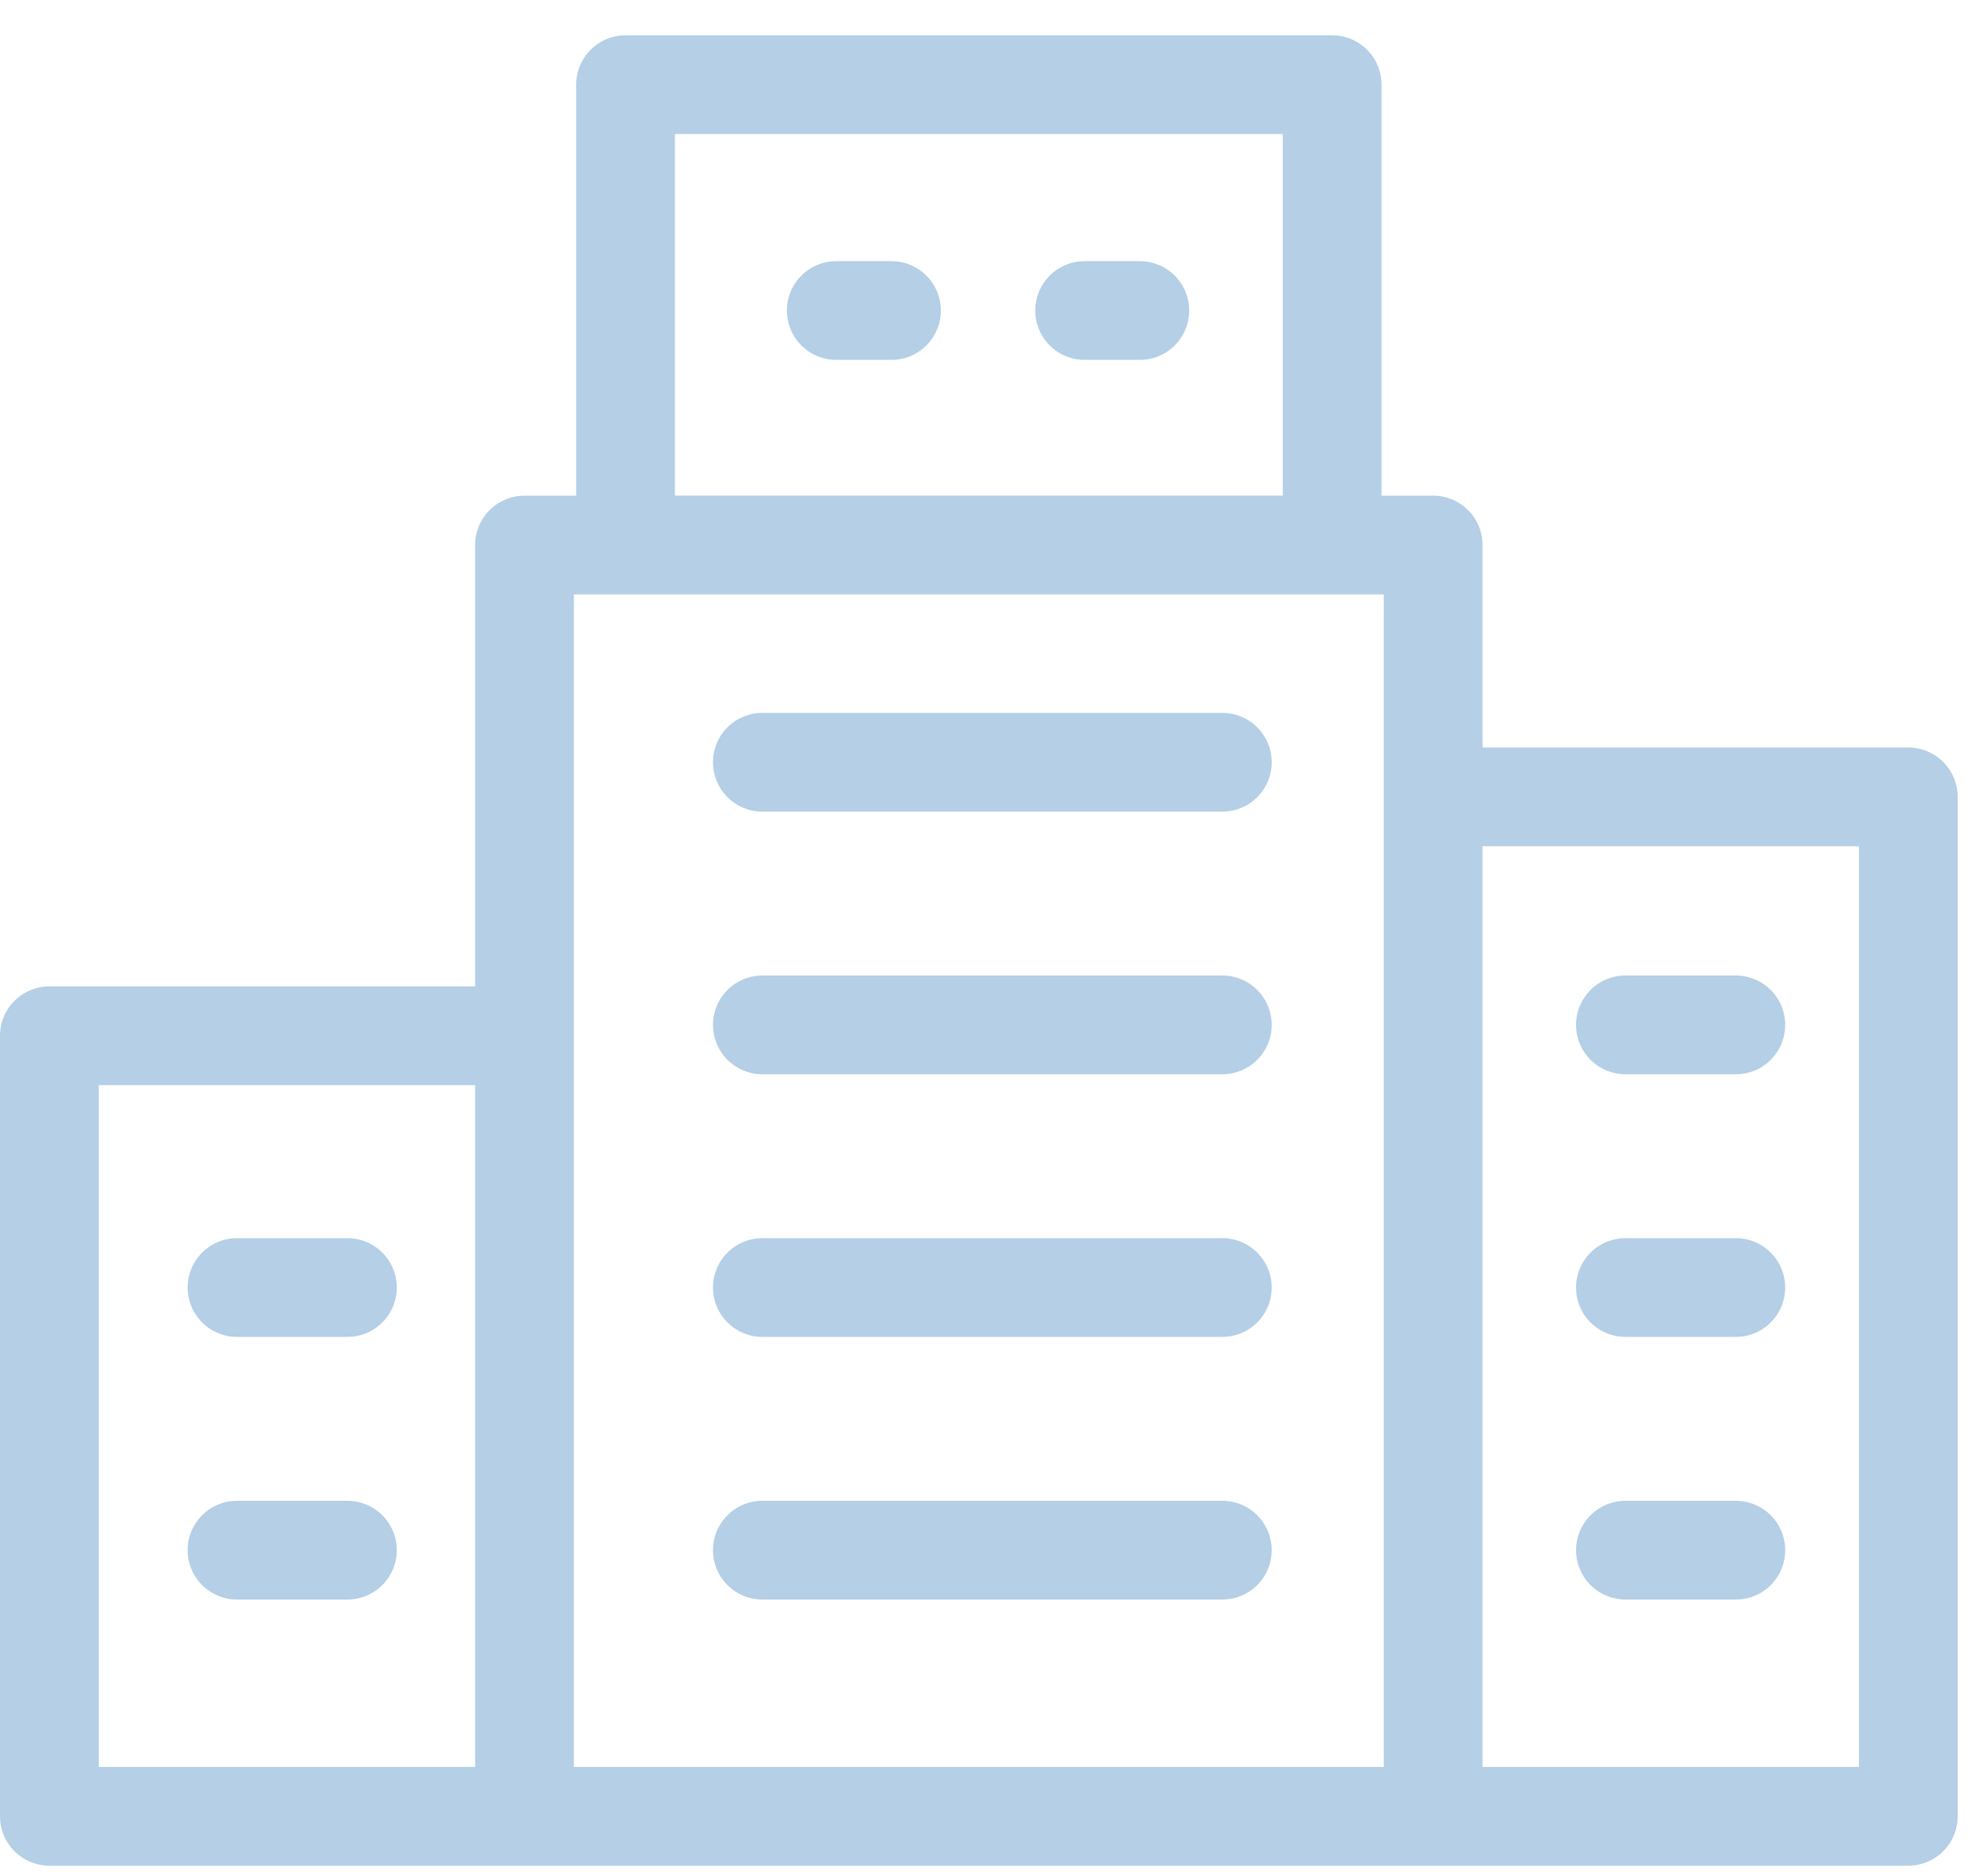 <svg xmlns="http://www.w3.org/2000/svg" width="40" height="38" viewBox="0 0 40 38"><g fill="none" fill-rule="evenodd" stroke="#B4CFE6" stroke-width="2" stroke-linecap="round" stroke-linejoin="round"><path d="M29.026 36.791h9.623v-20.65h-9.623zM1 36.791h9.623V20.98H1zM10.623 36.791h18.403V11.04H10.623zm2.046-25.752H26.98V1.715H12.669zm12.087 4.401H15.44m9.316 5.32H15.44m9.316 5.32H15.44m9.316 5.32H15.44m-8.404-5.32H4.8m2.236 5.32H4.8M18.055 6.29h-1.118m6.148 0h-1.118m13.189 14.47H32.92m2.236 5.32H32.92m2.236 5.32H32.92"/></g></svg>